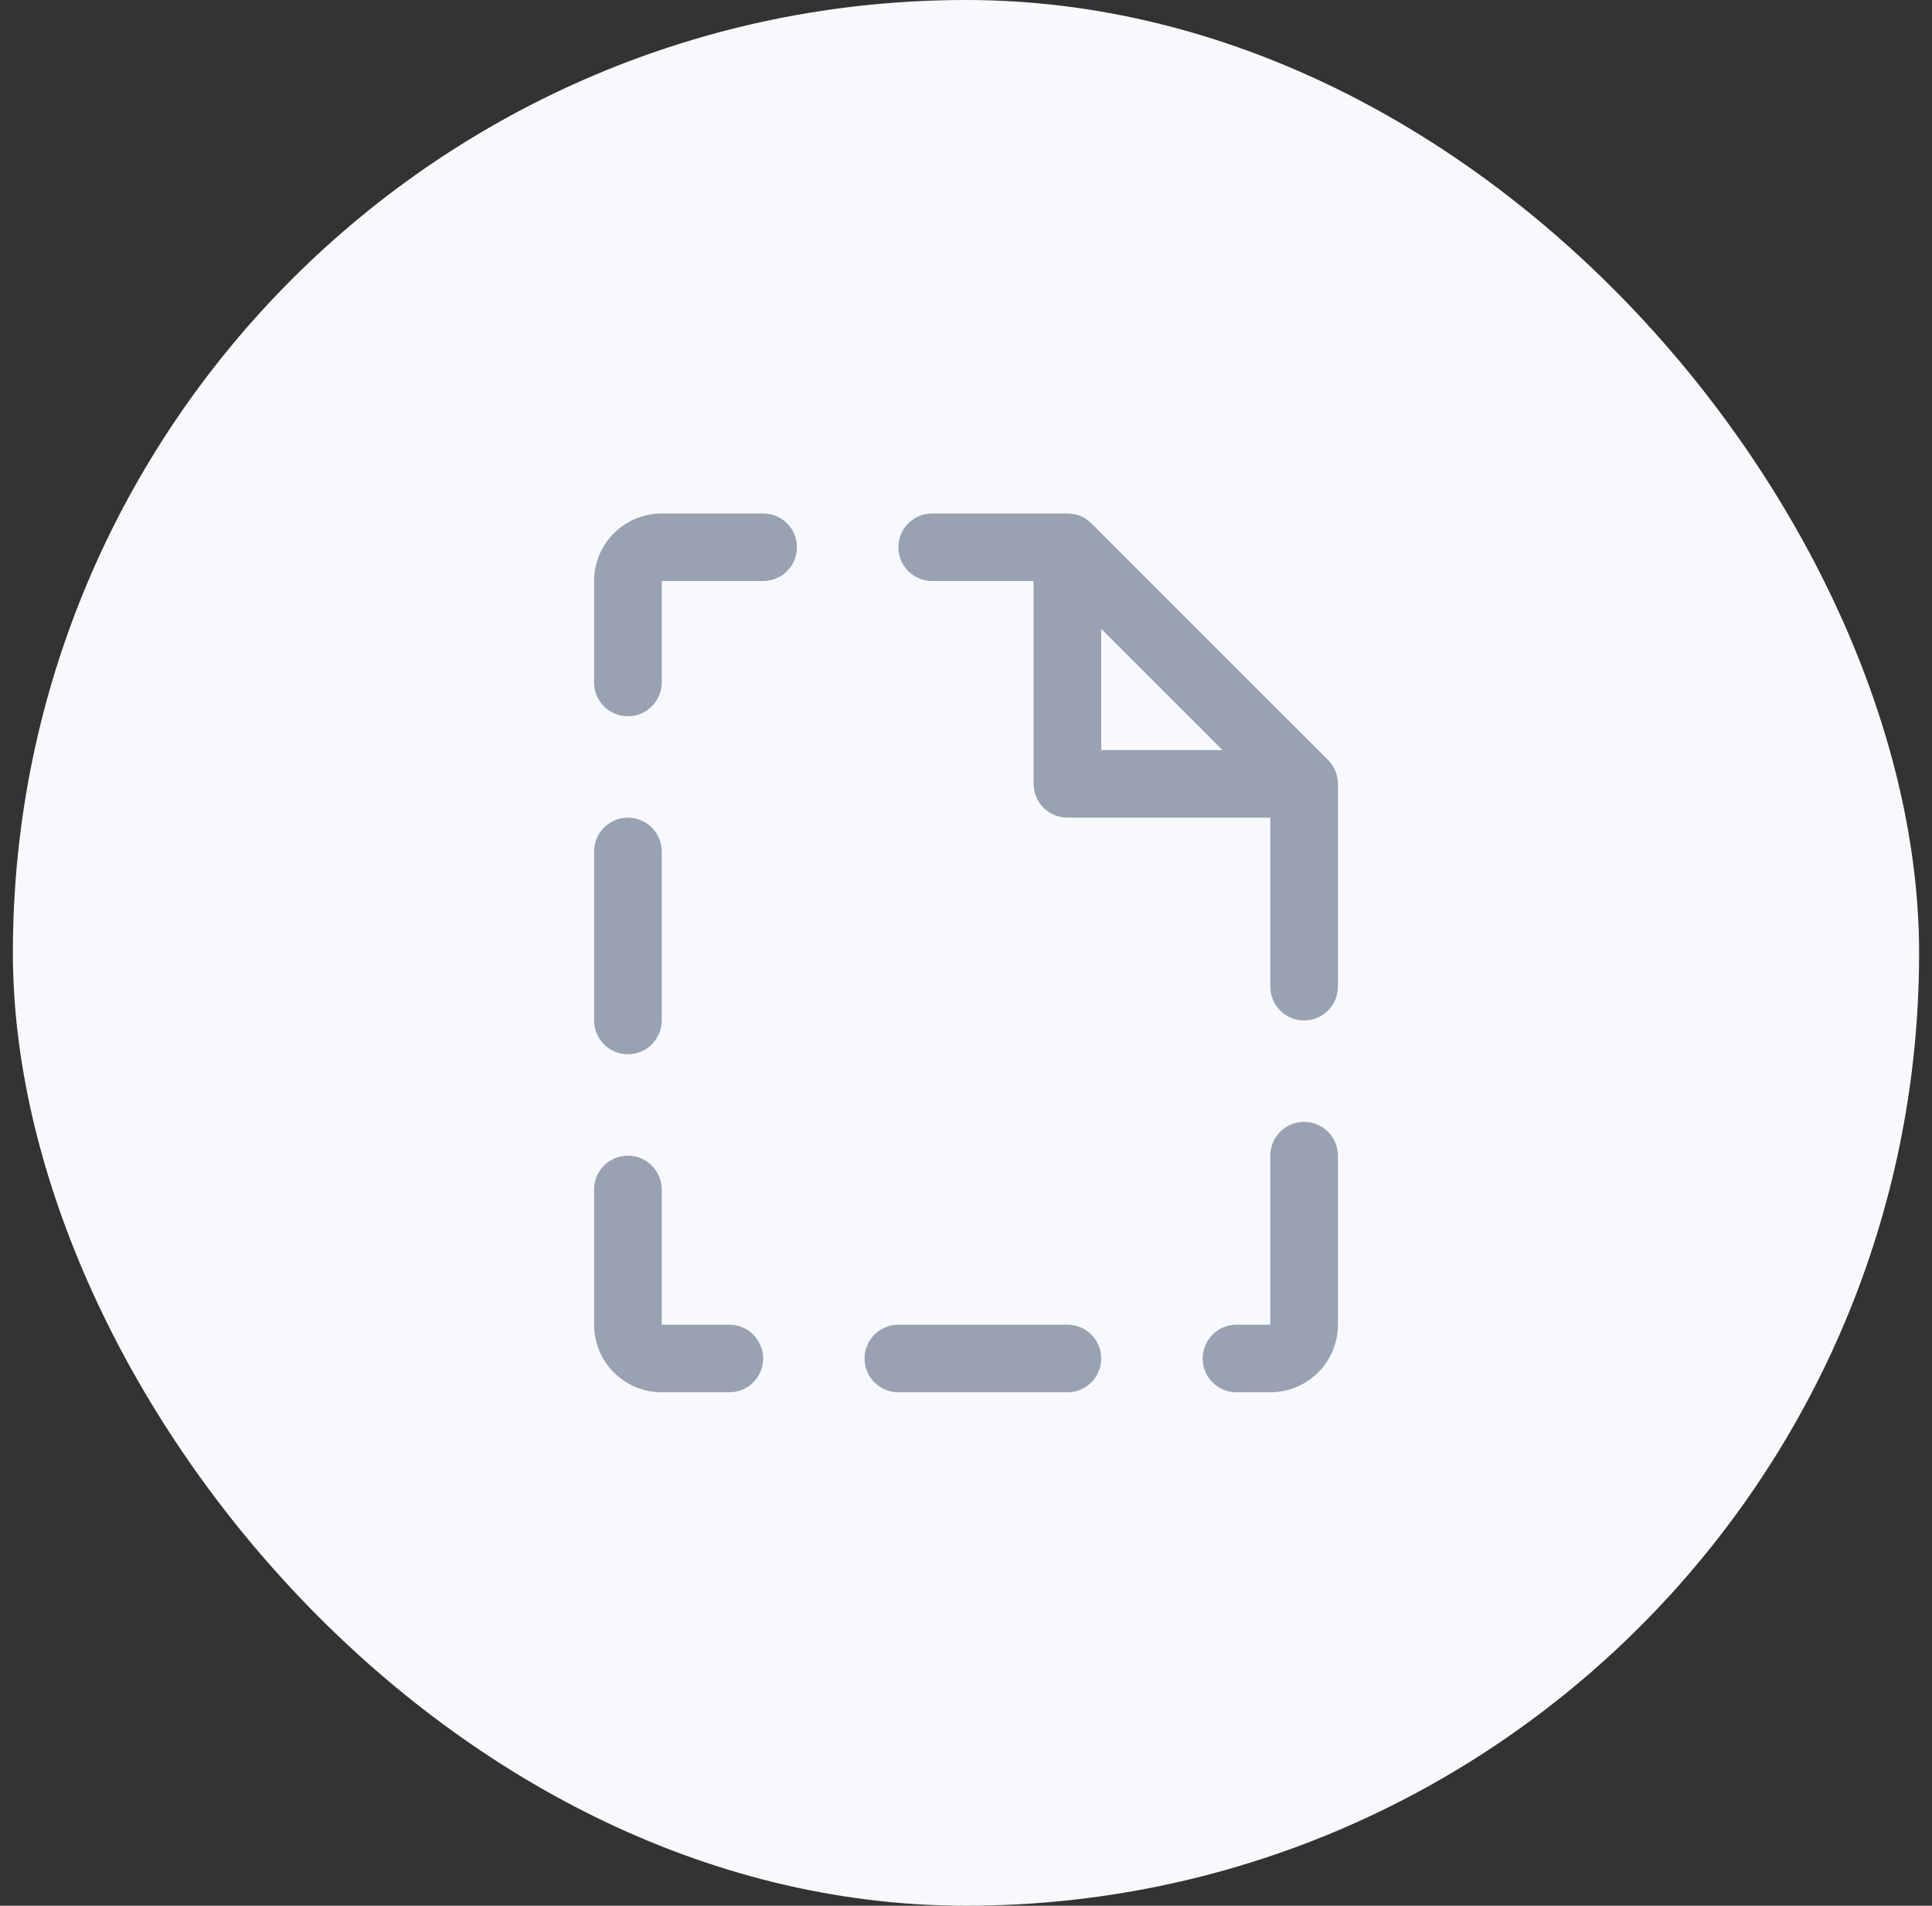<svg width="75" height="74" viewBox="0 0 75 74" fill="none" xmlns="http://www.w3.org/2000/svg">
<rect x="0" y="0" width="75" height="74" fill="#333333" stroke="none"/>
<rect x="0.5" width="74" height="74" rx="37" fill="#F7F9FC"/>
<path d="M29.625 52.75C29.625 53.098 29.487 53.432 29.241 53.678C28.994 53.924 28.661 54.062 28.312 54.062H25.688C24.991 54.062 24.324 53.786 23.831 53.294C23.339 52.801 23.062 52.134 23.062 51.438V46.188C23.062 45.839 23.201 45.506 23.447 45.259C23.693 45.013 24.027 44.875 24.375 44.875C24.723 44.875 25.057 45.013 25.303 45.259C25.549 45.506 25.688 45.839 25.688 46.188V51.438H28.312C28.661 51.438 28.994 51.576 29.241 51.822C29.487 52.068 29.625 52.402 29.625 52.75ZM51.938 30.438V38.312C51.938 38.661 51.799 38.994 51.553 39.241C51.307 39.487 50.973 39.625 50.625 39.625C50.277 39.625 49.943 39.487 49.697 39.241C49.451 38.994 49.312 38.661 49.312 38.312V31.75H41.438C41.089 31.75 40.756 31.612 40.509 31.366C40.263 31.119 40.125 30.786 40.125 30.438V22.562H36.188C35.839 22.562 35.506 22.424 35.259 22.178C35.013 21.932 34.875 21.598 34.875 21.25C34.875 20.902 35.013 20.568 35.259 20.322C35.506 20.076 35.839 19.938 36.188 19.938H41.438C41.61 19.937 41.781 19.971 41.94 20.037C42.099 20.103 42.244 20.2 42.366 20.321L51.554 29.509C51.675 29.631 51.772 29.776 51.838 29.935C51.904 30.094 51.938 30.265 51.938 30.438ZM42.75 29.125H47.457L42.75 24.418V29.125ZM29.625 19.938H25.688C24.991 19.938 24.324 20.214 23.831 20.706C23.339 21.199 23.062 21.866 23.062 22.562V26.5C23.062 26.848 23.201 27.182 23.447 27.428C23.693 27.674 24.027 27.812 24.375 27.812C24.723 27.812 25.057 27.674 25.303 27.428C25.549 27.182 25.688 26.848 25.688 26.5V22.562H29.625C29.973 22.562 30.307 22.424 30.553 22.178C30.799 21.932 30.938 21.598 30.938 21.25C30.938 20.902 30.799 20.568 30.553 20.322C30.307 20.076 29.973 19.938 29.625 19.938ZM50.625 43.562C50.277 43.562 49.943 43.701 49.697 43.947C49.451 44.193 49.312 44.527 49.312 44.875V51.438H48C47.652 51.438 47.318 51.576 47.072 51.822C46.826 52.068 46.688 52.402 46.688 52.75C46.688 53.098 46.826 53.432 47.072 53.678C47.318 53.924 47.652 54.062 48 54.062H49.312C50.009 54.062 50.676 53.786 51.169 53.294C51.661 52.801 51.938 52.134 51.938 51.438V44.875C51.938 44.527 51.799 44.193 51.553 43.947C51.307 43.701 50.973 43.562 50.625 43.562ZM24.375 40.938C24.723 40.938 25.057 40.799 25.303 40.553C25.549 40.307 25.688 39.973 25.688 39.625V33.062C25.688 32.714 25.549 32.381 25.303 32.134C25.057 31.888 24.723 31.75 24.375 31.75C24.027 31.75 23.693 31.888 23.447 32.134C23.201 32.381 23.062 32.714 23.062 33.062V39.625C23.062 39.973 23.201 40.307 23.447 40.553C23.693 40.799 24.027 40.938 24.375 40.938ZM41.438 51.438H34.875C34.527 51.438 34.193 51.576 33.947 51.822C33.701 52.068 33.562 52.402 33.562 52.75C33.562 53.098 33.701 53.432 33.947 53.678C34.193 53.924 34.527 54.062 34.875 54.062H41.438C41.786 54.062 42.119 53.924 42.366 53.678C42.612 53.432 42.75 53.098 42.75 52.75C42.75 52.402 42.612 52.068 42.366 51.822C42.119 51.576 41.786 51.438 41.438 51.438Z" fill="#98A2B3"/>
</svg>
